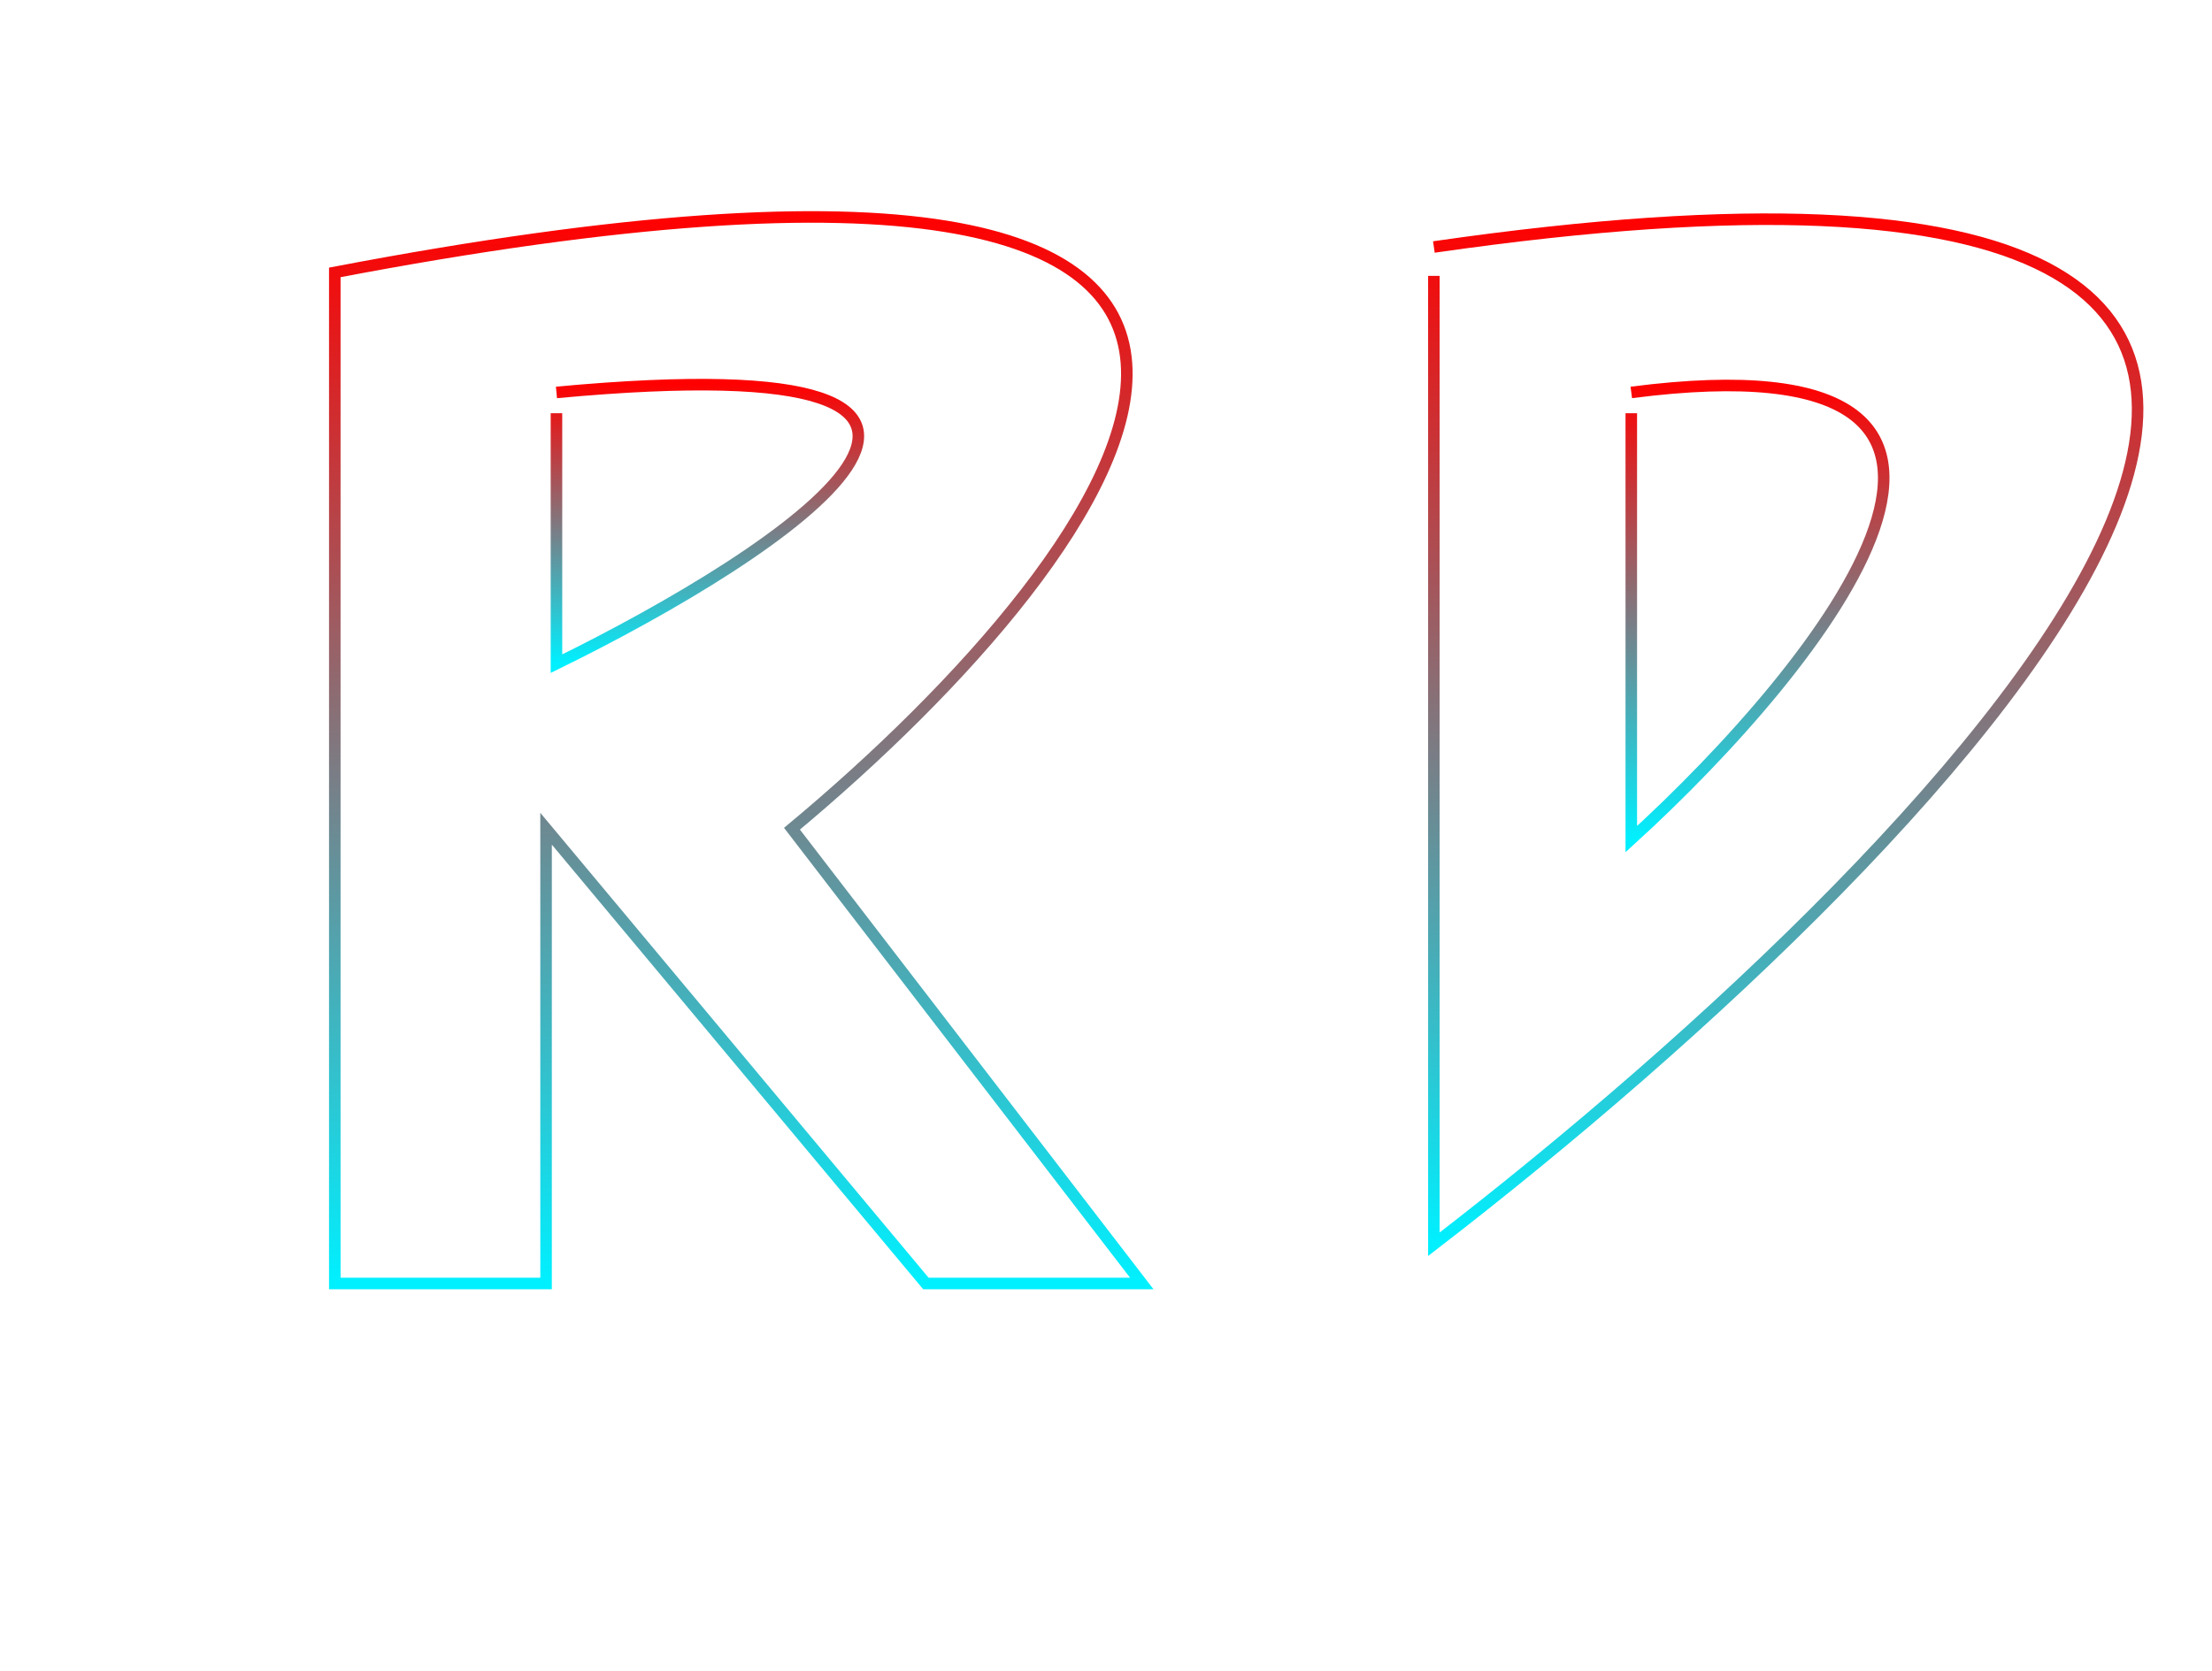 <svg width="958" height="724" viewBox="0 0 958 724" fill="none" xmlns="http://www.w3.org/2000/svg">
<path d="M145 556V118C650.6 21.6 487.667 238.5 343 359L494.5 556H401L236.5 359V556H145Z" stroke="url(#paint0_linear_3_14)" stroke-width="5"/>
<path d="M241 179V287.5C339.667 239.167 477.8 148 241 170" stroke="url(#paint1_linear_3_14)" stroke-width="5"/>
<path d="M621 119.5V539C851 361.833 1173 27.4 621 107" stroke="url(#paint2_linear_3_14)" stroke-width="5"/>
<path d="M706.5 179V363.5C789 288.333 904.5 144.4 706.5 170" stroke="url(#paint3_linear_3_14)" stroke-width="5"/>
<defs>
<linearGradient id="paint0_linear_3_14" x1="319.75" y1="93.977" x2="319.75" y2="556" gradientUnits="userSpaceOnUse">
<stop stop-color="#FF0000"/>
<stop offset="1" stop-color="#00F0FF"/>
</linearGradient>
<linearGradient id="paint1_linear_3_14" x1="306.375" y1="166.632" x2="306.375" y2="287.5" gradientUnits="userSpaceOnUse">
<stop stop-color="#FF0000"/>
<stop offset="1" stop-color="#00F0FF"/>
</linearGradient>
<linearGradient id="paint2_linear_3_14" x1="773.394" y1="94.957" x2="773.394" y2="539" gradientUnits="userSpaceOnUse">
<stop stop-color="#FF0000"/>
<stop offset="1" stop-color="#00F0FF"/>
</linearGradient>
<linearGradient id="paint3_linear_3_14" x1="761.163" y1="166.989" x2="761.163" y2="363.5" gradientUnits="userSpaceOnUse">
<stop stop-color="#FF0000"/>
<stop offset="1" stop-color="#00F0FF"/>
</linearGradient>
</defs>
</svg>
